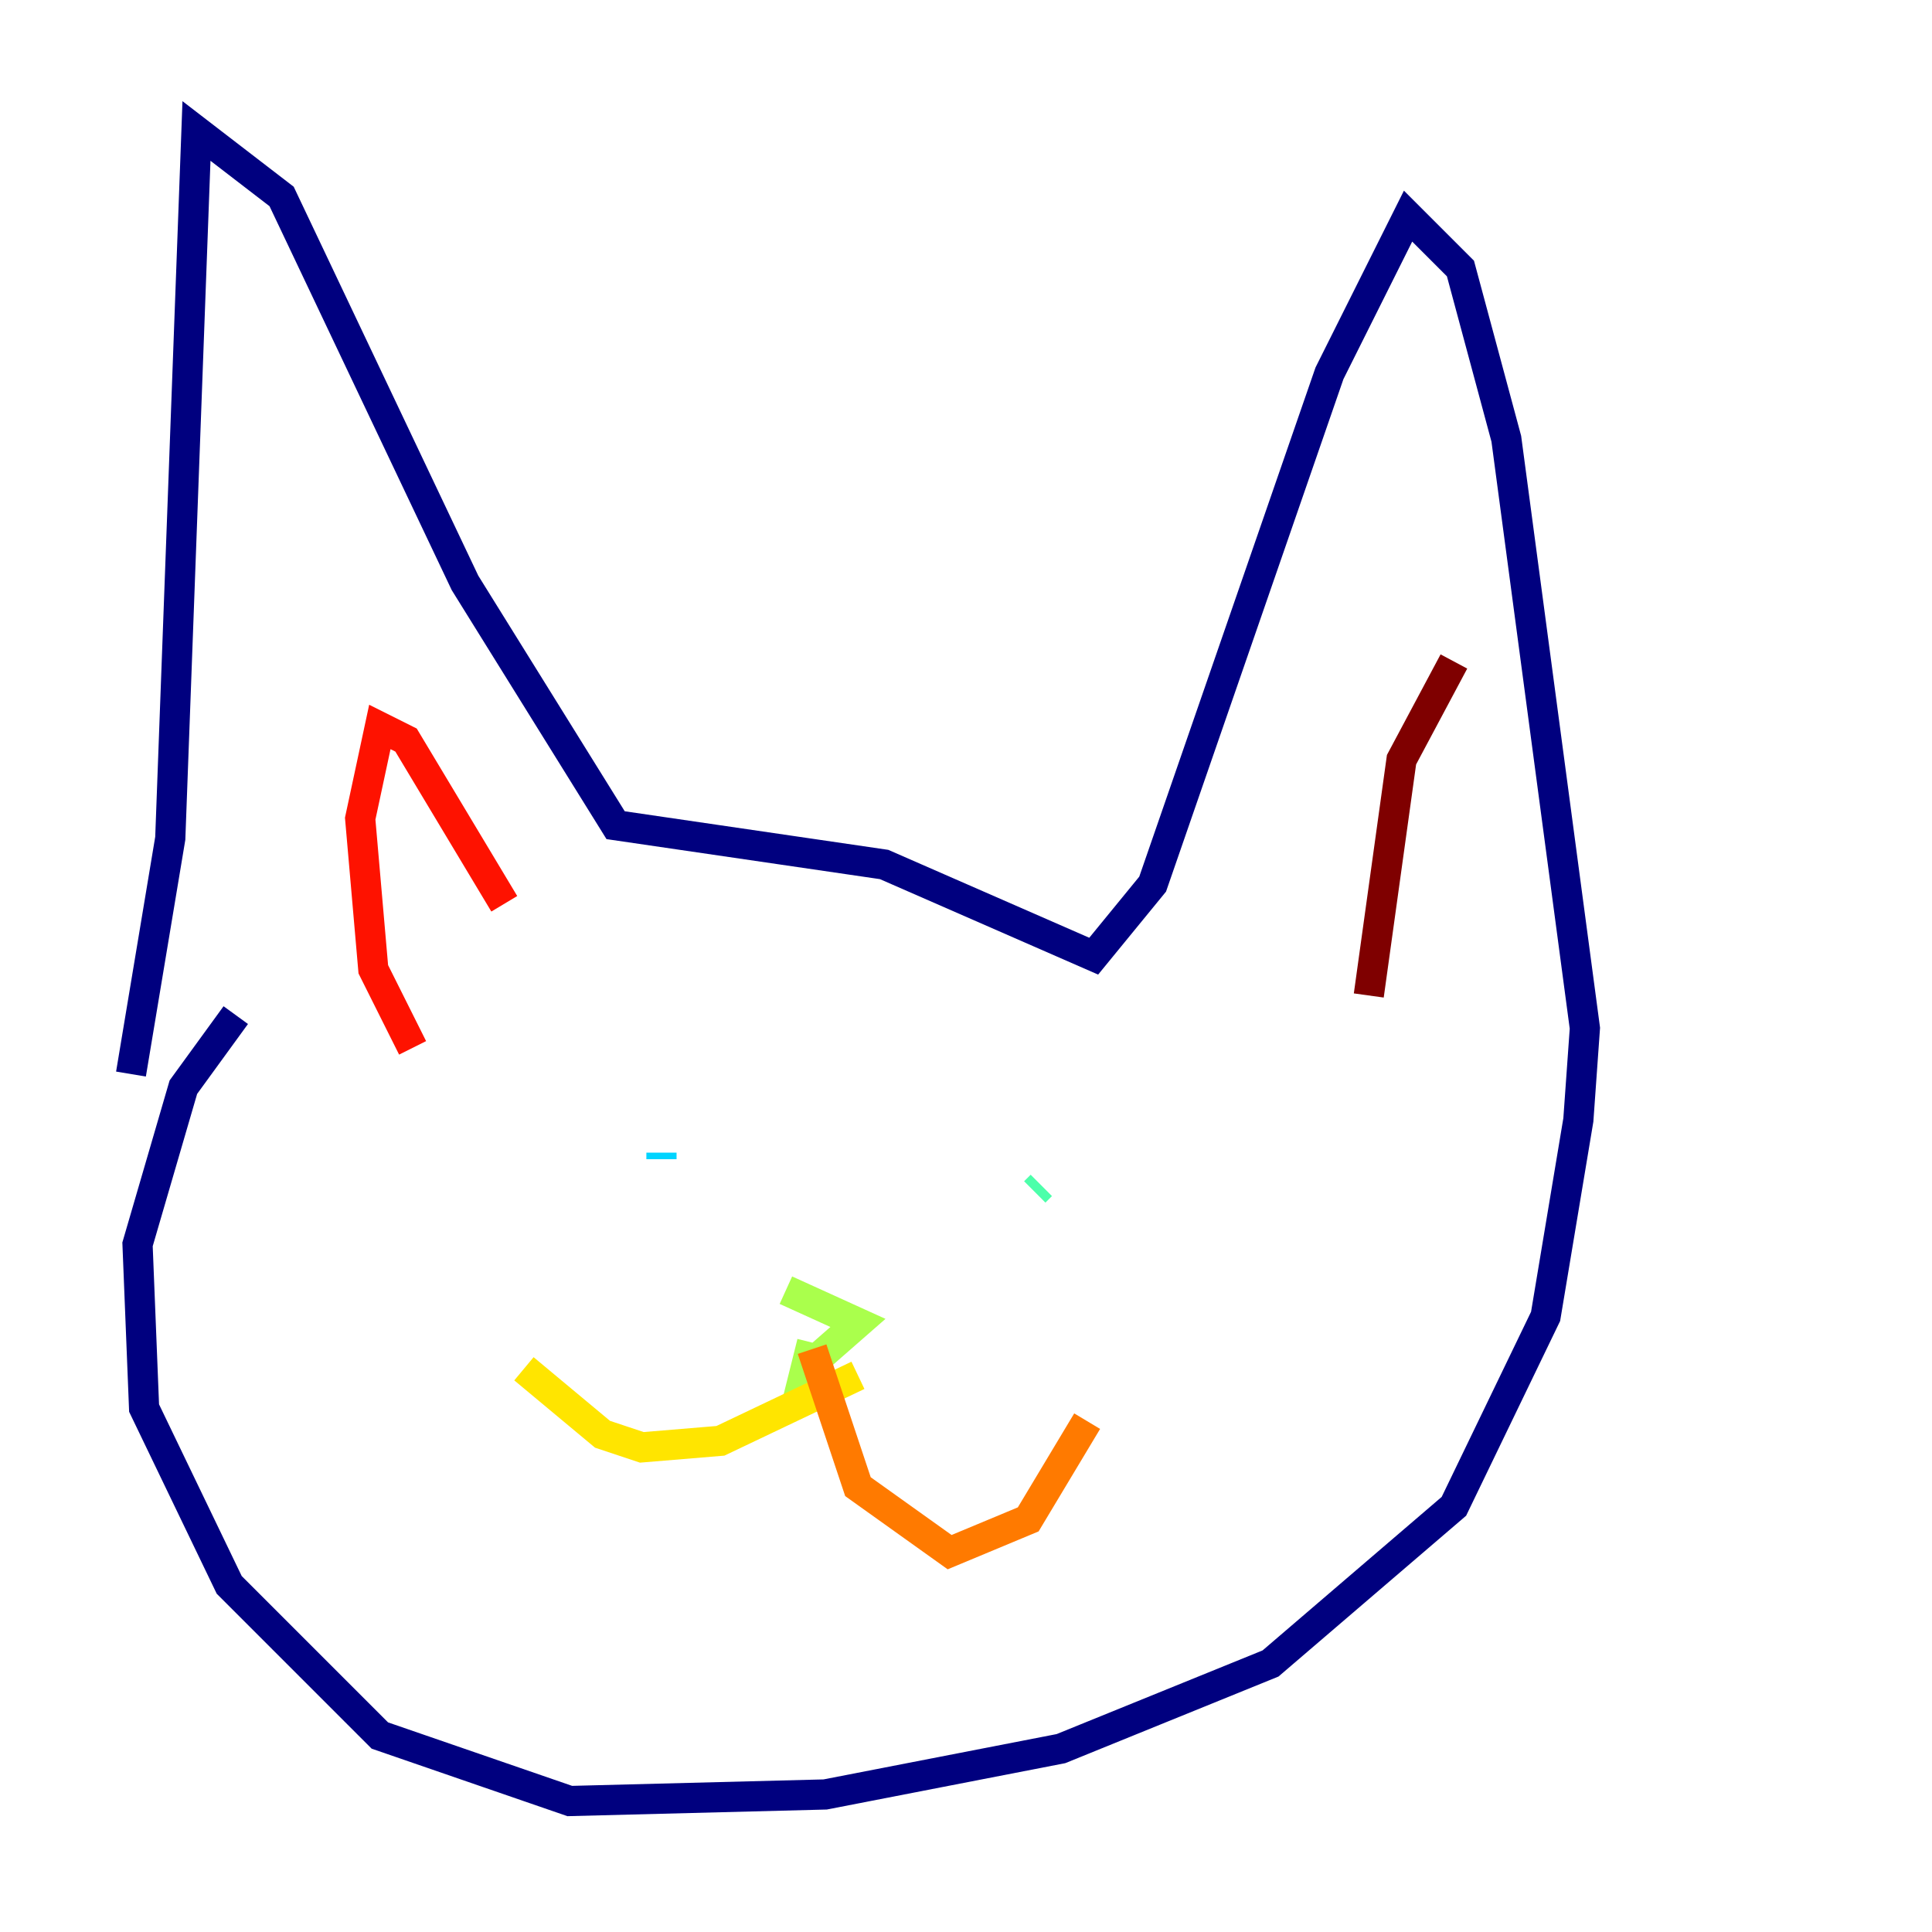 <?xml version="1.0" encoding="utf-8" ?>
<svg baseProfile="tiny" height="128" version="1.2" viewBox="0,0,128,128" width="128" xmlns="http://www.w3.org/2000/svg" xmlns:ev="http://www.w3.org/2001/xml-events" xmlns:xlink="http://www.w3.org/1999/xlink"><defs /><polyline fill="none" points="8.678,71.159 11.281,55.539 13.017,8.678 18.658,13.017 30.807,38.617 40.786,54.671 58.576,57.275 72.461,63.349 76.366,58.576 88.081,24.732 93.288,14.319 96.759,17.79 99.797,29.071 105.003,68.122 104.57,74.197 102.4,87.214 96.325,99.797 84.176,110.21 70.291,115.851 54.671,118.888 37.749,119.322 25.166,114.983 15.186,105.003 9.546,93.288 9.112,82.441 12.149,72.027 15.62,67.254" stroke="#00007f" stroke-width="2" /><polyline fill="none" points="42.522,75.498 42.522,75.498" stroke="#0000fe" stroke-width="2" /><polyline fill="none" points="68.122,80.705 68.122,80.705" stroke="#0060ff" stroke-width="2" /><polyline fill="none" points="43.824,76.366 43.824,76.8" stroke="#00d4ff" stroke-width="2" /><polyline fill="none" points="68.99,78.536 68.556,78.969" stroke="#4cffaa" stroke-width="2" /><polyline fill="none" points="52.068,85.478 56.841,87.647 53.37,90.685 53.803,88.949" stroke="#aaff4c" stroke-width="2" /><polyline fill="none" points="56.841,91.119 47.729,95.458 42.522,95.891 39.919,95.024 34.712,90.685" stroke="#ffe500" stroke-width="2" /><polyline fill="none" points="53.803,89.383 56.841,98.495 62.915,102.834 68.122,100.664 72.027,94.156" stroke="#ff7a00" stroke-width="2" /><polyline fill="none" points="27.336,69.424 24.732,64.217 23.864,54.237 25.166,48.163 26.902,49.031 33.41,59.878" stroke="#fe1200" stroke-width="2" /><polyline fill="none" points="90.685,65.953 92.854,50.332 96.325,43.824" stroke="#7f0000" stroke-width="2" /></svg>